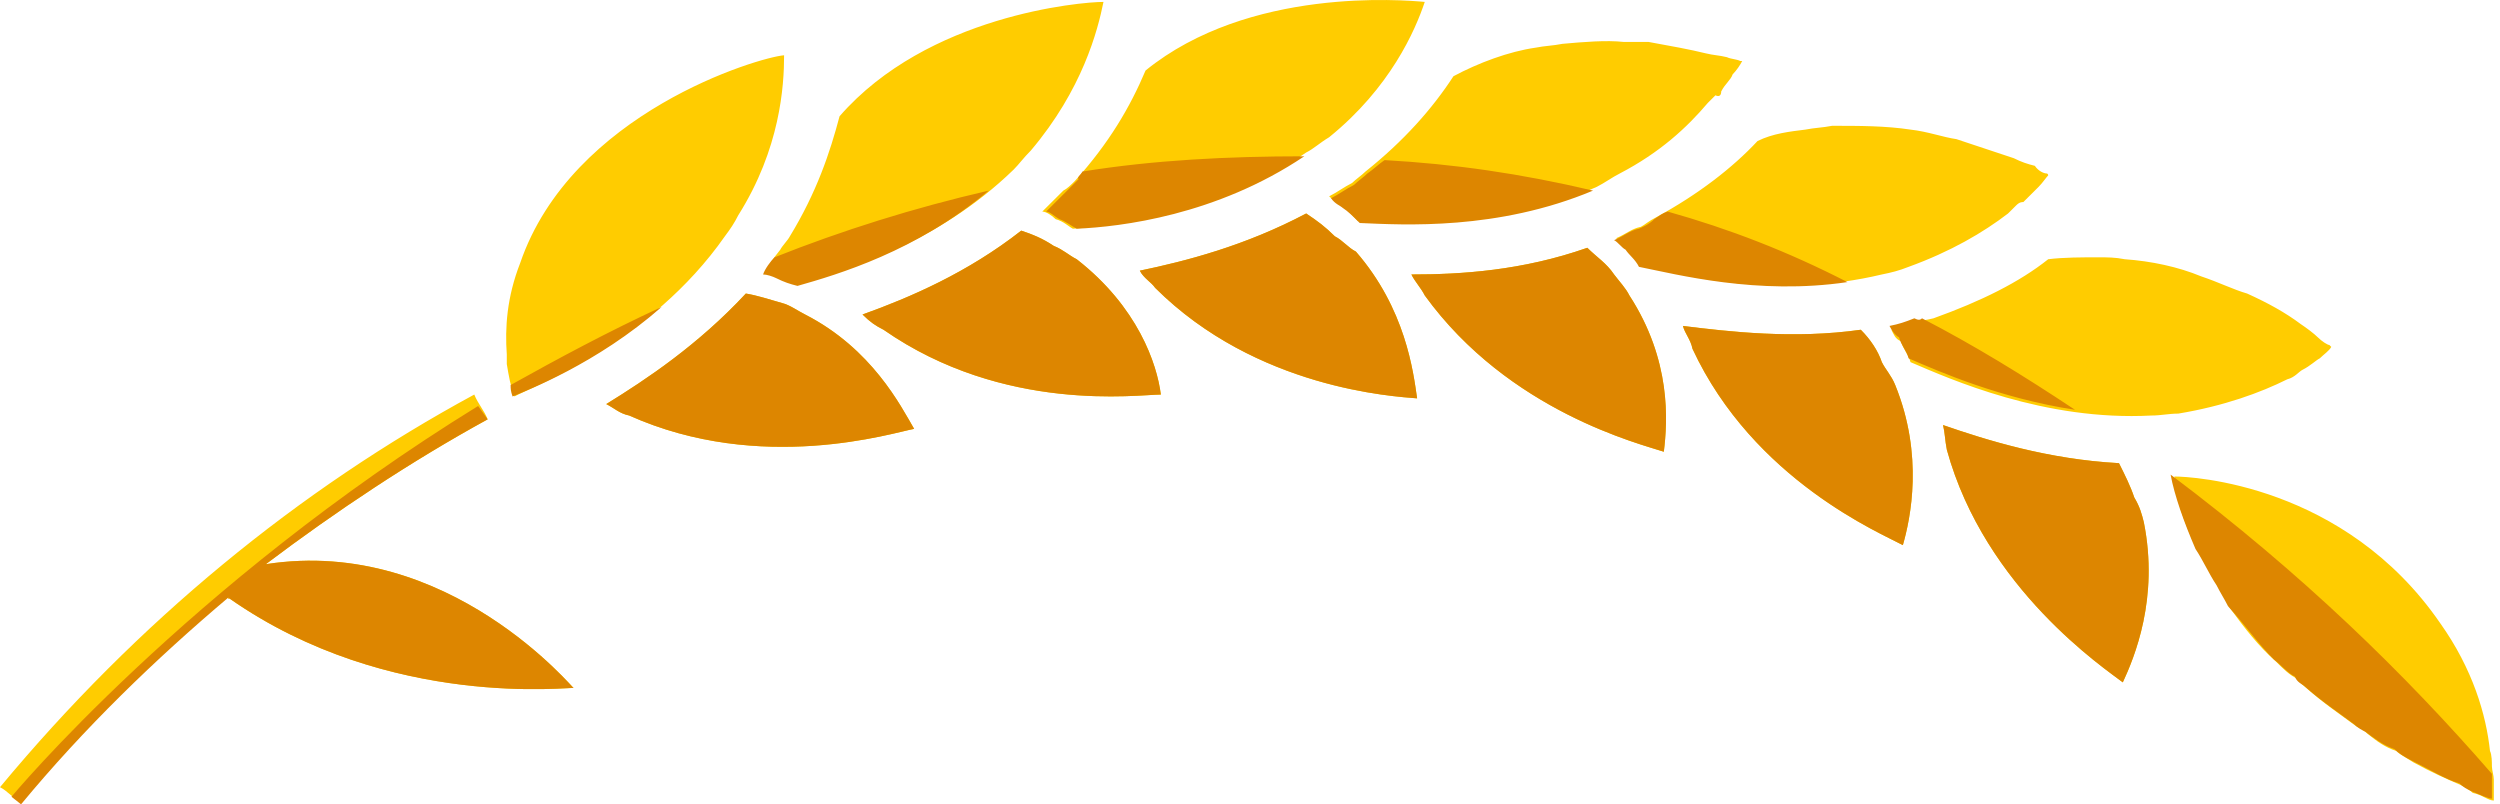 <svg width="230" height="74" viewBox="0 0 230 74" fill="none" xmlns="http://www.w3.org/2000/svg">
<path d="M21.113 55.062C35.893 65.408 52.783 63.128 52.783 63.303C52.959 63.654 41.347 49.275 24.456 51.905C30.966 46.995 37.828 42.436 44.866 38.578C44.514 37.702 43.986 37.175 43.634 36.299C27.447 45.066 12.668 57.166 0 72.422C0.704 72.773 1.232 73.474 1.935 73.825C7.742 66.811 14.252 60.498 21.113 54.711C20.937 55.062 20.937 55.062 21.113 55.062ZM67.914 19.815C71.785 13.678 72.137 7.891 72.137 5.085C69.85 5.261 52.607 10.346 47.857 24.199C46.625 27.356 46.449 30.161 46.625 32.616C46.625 32.792 46.625 33.318 46.625 33.493C46.801 34.545 46.977 35.597 47.329 36.474C48.912 35.597 59.821 31.564 66.683 21.744C67.211 21.043 67.562 20.517 67.914 19.815ZM74.072 28.934C73.369 28.583 72.665 28.057 71.961 27.882C70.73 27.531 69.674 27.18 68.618 27.005C64.22 31.739 59.469 34.896 55.774 37.175C56.478 37.526 57.006 38.052 57.886 38.228C70.026 43.664 82.166 39.806 84.101 39.455C82.87 37.351 80.23 32.09 74.072 28.934ZM94.834 13.853C99.584 8.242 100.992 2.806 101.52 0.176C99.408 0.176 85.333 1.403 77.239 10.697C76.36 14.029 75.128 17.711 72.665 21.744C72.489 22.095 71.961 22.621 71.785 22.972C71.081 23.849 70.73 24.375 70.378 25.076C70.73 25.076 71.257 25.251 71.609 25.427C72.313 25.602 72.841 25.777 73.545 26.128C77.415 25.076 86.213 22.446 93.25 15.607C93.778 15.081 94.13 14.555 94.834 13.853ZM99.056 23.849C98.353 23.498 97.825 22.972 96.945 22.621C95.889 21.92 95.01 21.569 93.954 21.218C89.028 25.076 83.749 27.356 79.351 28.934C80.055 29.635 80.582 29.986 81.286 30.337C92.371 38.052 104.687 36.299 106.798 36.299C106.446 33.493 104.687 28.232 99.056 23.849ZM120.17 14.029C120.874 13.678 121.401 13.152 122.281 12.626C127.911 8.066 130.199 2.806 131.078 0.176C129.143 0 114.891 -1.227 105.39 6.488C103.983 9.82 102.048 13.152 98.88 16.659C98.529 17.01 98.177 17.36 97.825 17.536C97.121 18.237 96.593 18.763 95.889 19.465C96.241 19.465 96.769 19.815 97.121 20.166C97.825 20.341 98.353 20.867 98.705 21.043C103.103 20.692 112.076 19.64 120.17 14.029ZM124.744 23.147C124.041 22.796 123.513 22.095 122.809 21.744C121.929 20.867 121.225 20.341 120.17 19.64C114.54 22.621 109.085 24.024 104.863 24.901C105.214 25.602 105.918 25.953 106.27 26.479C115.595 35.773 128.263 36.474 130.374 36.649C130.023 34.194 129.319 28.408 124.744 23.147ZM151.664 3.858C150.784 3.858 150.256 3.858 149.376 3.858C147.793 3.683 145.682 3.858 143.746 4.033C142.867 4.209 142.163 4.209 141.283 4.384C138.82 4.735 136.005 5.787 133.717 7.014C131.782 9.995 129.143 12.976 125.624 15.782C125.272 16.133 124.744 16.484 124.392 16.834C123.689 17.185 122.985 17.711 122.281 18.062C122.633 18.413 123.161 18.763 123.337 18.939C124.04 19.289 124.392 19.815 124.92 20.341C128.791 20.517 137.94 21.218 146.913 17.185C147.617 16.834 148.321 16.308 149.025 15.957C152.719 14.029 155.183 11.749 157.118 9.469C157.294 9.294 157.47 9.119 157.822 8.768C158.174 8.943 158.35 8.768 158.35 8.417C158.701 7.716 159.229 7.365 159.405 6.839C159.757 6.488 160.109 5.962 160.285 5.612H160.109C159.757 5.436 159.229 5.436 158.877 5.261C158.174 5.085 157.646 5.085 156.942 4.91C155.534 4.559 153.599 4.209 151.664 3.858ZM149.904 27.18C149.552 26.479 149.025 25.953 148.497 25.251C147.793 24.199 146.913 23.673 146.033 22.796C140.051 24.901 134.421 25.251 129.847 25.251C130.199 25.953 130.726 26.479 131.078 27.18C138.82 37.877 150.96 40.858 153.071 41.559C153.423 38.754 153.775 33.142 149.904 27.18ZM179.991 12.801C178.759 12.626 177.352 12.1 175.768 11.924C173.481 11.574 171.018 11.574 168.554 11.574C167.675 11.749 166.971 11.749 166.091 11.924C164.684 12.1 163.1 12.275 161.693 12.976C159.405 15.431 156.238 17.886 152.367 19.991C151.664 20.341 151.312 20.692 150.96 20.867C150.08 21.043 149.552 21.569 148.673 21.92C149.025 22.095 149.376 22.621 149.728 22.796C150.08 23.498 150.608 23.849 150.96 24.375C154.831 25.427 163.628 27.531 173.129 25.251C174.009 25.076 174.712 24.901 175.592 24.55C179.463 23.147 182.454 21.393 184.741 19.64C184.917 19.465 185.093 19.289 185.445 18.939C185.621 18.763 185.797 18.588 186.149 18.588C186.853 17.886 187.204 17.536 187.556 17.185C187.908 16.834 188.26 16.308 188.436 16.133C188.436 16.133 188.436 15.957 188.26 15.957C188.084 15.957 187.556 15.782 187.204 15.256C186.501 15.081 185.973 14.905 185.269 14.555C183.686 14.029 182.102 13.502 179.991 12.801ZM174.36 35.422C174.009 34.545 173.481 34.019 173.129 33.318C172.777 32.266 172.073 31.213 171.193 30.337C165.035 31.213 159.053 30.512 154.831 29.986C155.007 30.687 155.534 31.213 155.71 32.09C161.341 44.19 173.129 49.1 175.064 50.152C175.768 47.697 177 41.91 174.36 35.422ZM206.734 27.005C205.503 26.654 204.095 25.953 202.512 25.427C200.4 24.55 197.937 24.024 195.474 23.849C194.594 23.673 193.89 23.673 193.011 23.673C191.603 23.673 189.844 23.673 188.436 23.849C185.797 25.953 182.278 27.706 177.879 29.285C177.176 29.46 176.824 29.46 176.296 29.635C175.416 29.811 174.888 29.986 174.009 30.337C174.185 30.687 174.36 31.213 174.888 31.389C175.064 32.09 175.592 32.616 175.768 33.318C179.463 34.896 188.084 38.754 197.937 38.228C198.817 38.228 199.52 38.052 200.4 38.052C204.623 37.351 207.966 36.123 210.429 34.896C211.133 34.721 211.485 34.194 211.837 34.019C212.54 33.668 213.068 33.142 213.42 32.967C213.772 32.616 214.3 32.266 214.476 31.915C214.476 31.915 214.476 31.915 214.3 31.739C214.124 31.739 213.596 31.389 213.244 31.038C212.892 30.687 212.188 30.161 211.661 29.811C210.253 28.758 208.67 27.882 206.734 27.005ZM202.16 50.678C202.863 51.73 203.391 52.958 204.095 54.01C204.447 54.711 204.799 55.237 205.151 55.939C206.558 57.867 207.79 59.446 209.373 60.849C210.077 61.55 210.605 62.076 211.309 62.427C211.485 62.777 212.012 63.128 212.188 63.303C213.772 64.706 215.355 65.758 216.763 66.811C217.115 66.986 217.467 67.161 217.819 67.512C218.698 68.213 219.402 68.74 220.458 69.09C220.81 69.441 221.513 69.792 222.041 70.142C223.625 71.019 225.208 71.721 226.44 72.247C226.792 72.422 227.144 72.597 227.496 72.948C228.375 73.123 228.903 73.65 229.431 73.65C229.431 73.299 229.431 72.422 229.431 71.721C229.431 71.37 229.255 70.844 229.255 70.493C229.255 70.142 229.255 69.441 229.079 69.09C228.727 65.758 227.496 61.55 224.505 57.341C215.707 44.54 201.632 43.839 200.048 43.839C200.048 45.593 200.928 48.048 202.16 50.678ZM196.353 45.768C196.002 44.716 195.474 43.664 194.946 42.611C188.436 42.261 182.806 40.507 178.759 39.104C178.935 39.806 178.935 40.507 179.111 41.384C182.63 54.185 193.714 61.55 195.298 62.777C196.353 60.498 198.641 55.062 197.233 48.048C197.057 47.346 196.881 46.645 196.353 45.768Z" fill="#FFCC00"/>
<path d="M21.113 55.062C35.893 65.408 52.783 63.128 52.783 63.303C52.959 63.654 41.347 49.275 24.456 51.905C30.966 46.995 37.828 42.436 44.866 38.578L43.986 37.351C17.242 53.834 1.056 73.299 1.056 73.299L1.935 74C7.742 66.986 14.252 60.673 21.113 54.886C20.937 55.062 20.937 55.062 21.113 55.062ZM46.977 35.422C51.376 32.967 55.95 30.512 60.877 28.232C54.895 33.493 48.385 35.948 47.153 36.474C46.977 35.948 46.977 35.773 46.977 35.422ZM71.257 23.673C77.415 21.218 84.101 19.114 90.963 17.536C84.277 23.147 77.064 25.251 73.369 26.303C72.665 26.128 72.137 25.953 71.433 25.602C71.081 25.427 70.553 25.251 70.202 25.251C70.378 24.725 70.905 24.024 71.257 23.673ZM99.584 15.782C106.094 14.73 112.956 14.379 119.994 14.379C111.9 19.815 103.103 20.867 99.056 21.043C98.705 20.867 98.001 20.341 97.473 20.166C97.121 19.991 96.593 19.465 96.241 19.465C96.945 18.763 97.473 18.237 98.177 17.536C98.353 17.36 98.88 16.834 99.232 16.483C99.056 16.308 99.408 16.133 99.584 15.782ZM127.383 14.73C133.717 15.081 139.875 15.957 146.561 17.536C137.764 21.218 129.143 20.692 125.096 20.517C124.392 19.815 124.04 19.465 123.513 19.114C123.337 18.939 122.809 18.763 122.457 18.237C123.161 17.886 123.865 17.36 124.568 17.01C124.92 16.659 125.448 16.308 125.8 15.957C126.328 15.607 126.856 15.081 127.383 14.73ZM153.423 19.465C159.053 21.043 164.508 23.147 169.962 25.953C161.693 27.18 154.303 25.251 150.784 24.55C150.432 23.848 149.904 23.498 149.552 22.972C149.2 22.796 148.849 22.27 148.497 22.095C149.376 21.744 149.904 21.218 150.784 21.043C151.136 20.867 151.664 20.692 152.192 20.166C152.719 19.815 152.895 19.64 153.423 19.465ZM176.824 29.284C181.574 31.739 186.149 34.545 190.899 37.702C184.037 36.649 178.407 34.194 175.592 32.967C175.416 32.266 174.888 31.739 174.712 31.038C174.36 30.863 174.009 30.337 173.833 29.986C174.712 29.811 175.24 29.635 176.12 29.284C176.472 29.46 176.648 29.46 176.824 29.284ZM199.696 43.664C211.837 52.782 221.337 62.076 229.255 71.194V71.545C229.255 72.246 229.255 72.948 229.255 73.474C228.903 73.474 228.199 73.123 227.32 72.773C226.968 72.597 226.616 72.422 226.264 72.071C225.032 71.721 223.625 70.844 221.865 69.967C221.162 69.616 220.634 69.266 220.282 68.915C219.226 68.564 218.346 67.863 217.643 67.337C217.291 67.161 216.939 66.986 216.587 66.635C215.179 65.583 213.596 64.531 212.012 63.128C211.837 62.953 211.309 62.777 211.133 62.251C210.429 61.901 209.901 61.199 209.197 60.673C207.79 59.27 206.558 57.517 204.975 55.763C204.623 55.062 204.271 54.536 203.919 53.834C203.215 52.782 202.687 51.555 201.984 50.502C200.928 48.047 200.048 45.593 199.696 43.664ZM74.072 28.934C73.369 28.583 72.665 28.057 71.961 27.882C70.73 27.531 69.674 27.18 68.618 27.005C64.219 31.739 59.469 34.896 55.774 37.175C56.478 37.526 57.006 38.052 57.886 38.228C70.026 43.664 82.166 39.806 84.101 39.455C82.87 37.351 80.23 32.09 74.072 28.934ZM99.056 23.848C98.353 23.498 97.825 22.972 96.945 22.621C95.889 21.919 95.01 21.569 93.954 21.218C89.028 25.076 83.749 27.355 79.351 28.934C80.055 29.635 80.582 29.986 81.286 30.337C92.371 38.052 104.687 36.299 106.798 36.299C106.446 33.493 104.687 28.232 99.056 23.848ZM124.744 23.147C124.04 22.796 123.513 22.095 122.809 21.744C121.929 20.867 121.225 20.341 120.17 19.64C114.54 22.621 109.085 24.024 104.863 24.901C105.214 25.602 105.918 25.953 106.27 26.479C115.595 35.773 128.263 36.474 130.374 36.649C130.023 34.194 129.319 28.408 124.744 23.147ZM149.904 27.18C149.552 26.479 149.025 25.953 148.497 25.251C147.793 24.199 146.913 23.673 146.033 22.796C140.051 24.901 134.421 25.251 129.847 25.251C130.199 25.953 130.726 26.479 131.078 27.18C138.82 37.877 150.96 40.858 153.071 41.559C153.423 38.754 153.775 33.142 149.904 27.18ZM174.36 35.422C174.009 34.545 173.481 34.019 173.129 33.318C172.777 32.266 172.073 31.213 171.193 30.337C165.035 31.213 159.053 30.512 154.831 29.986C155.007 30.687 155.534 31.213 155.71 32.09C161.341 44.19 173.129 49.1 175.064 50.152C175.768 47.697 177 41.91 174.36 35.422ZM196.353 45.768C196.002 44.716 195.474 43.664 194.946 42.611C188.436 42.261 182.806 40.507 178.759 39.104C178.935 39.806 178.935 40.507 179.111 41.384C182.63 54.185 193.714 61.55 195.298 62.777C196.353 60.498 198.641 55.062 197.233 48.047C197.057 47.346 196.881 46.645 196.353 45.768Z" fill="#DD8600"/>
</svg>
